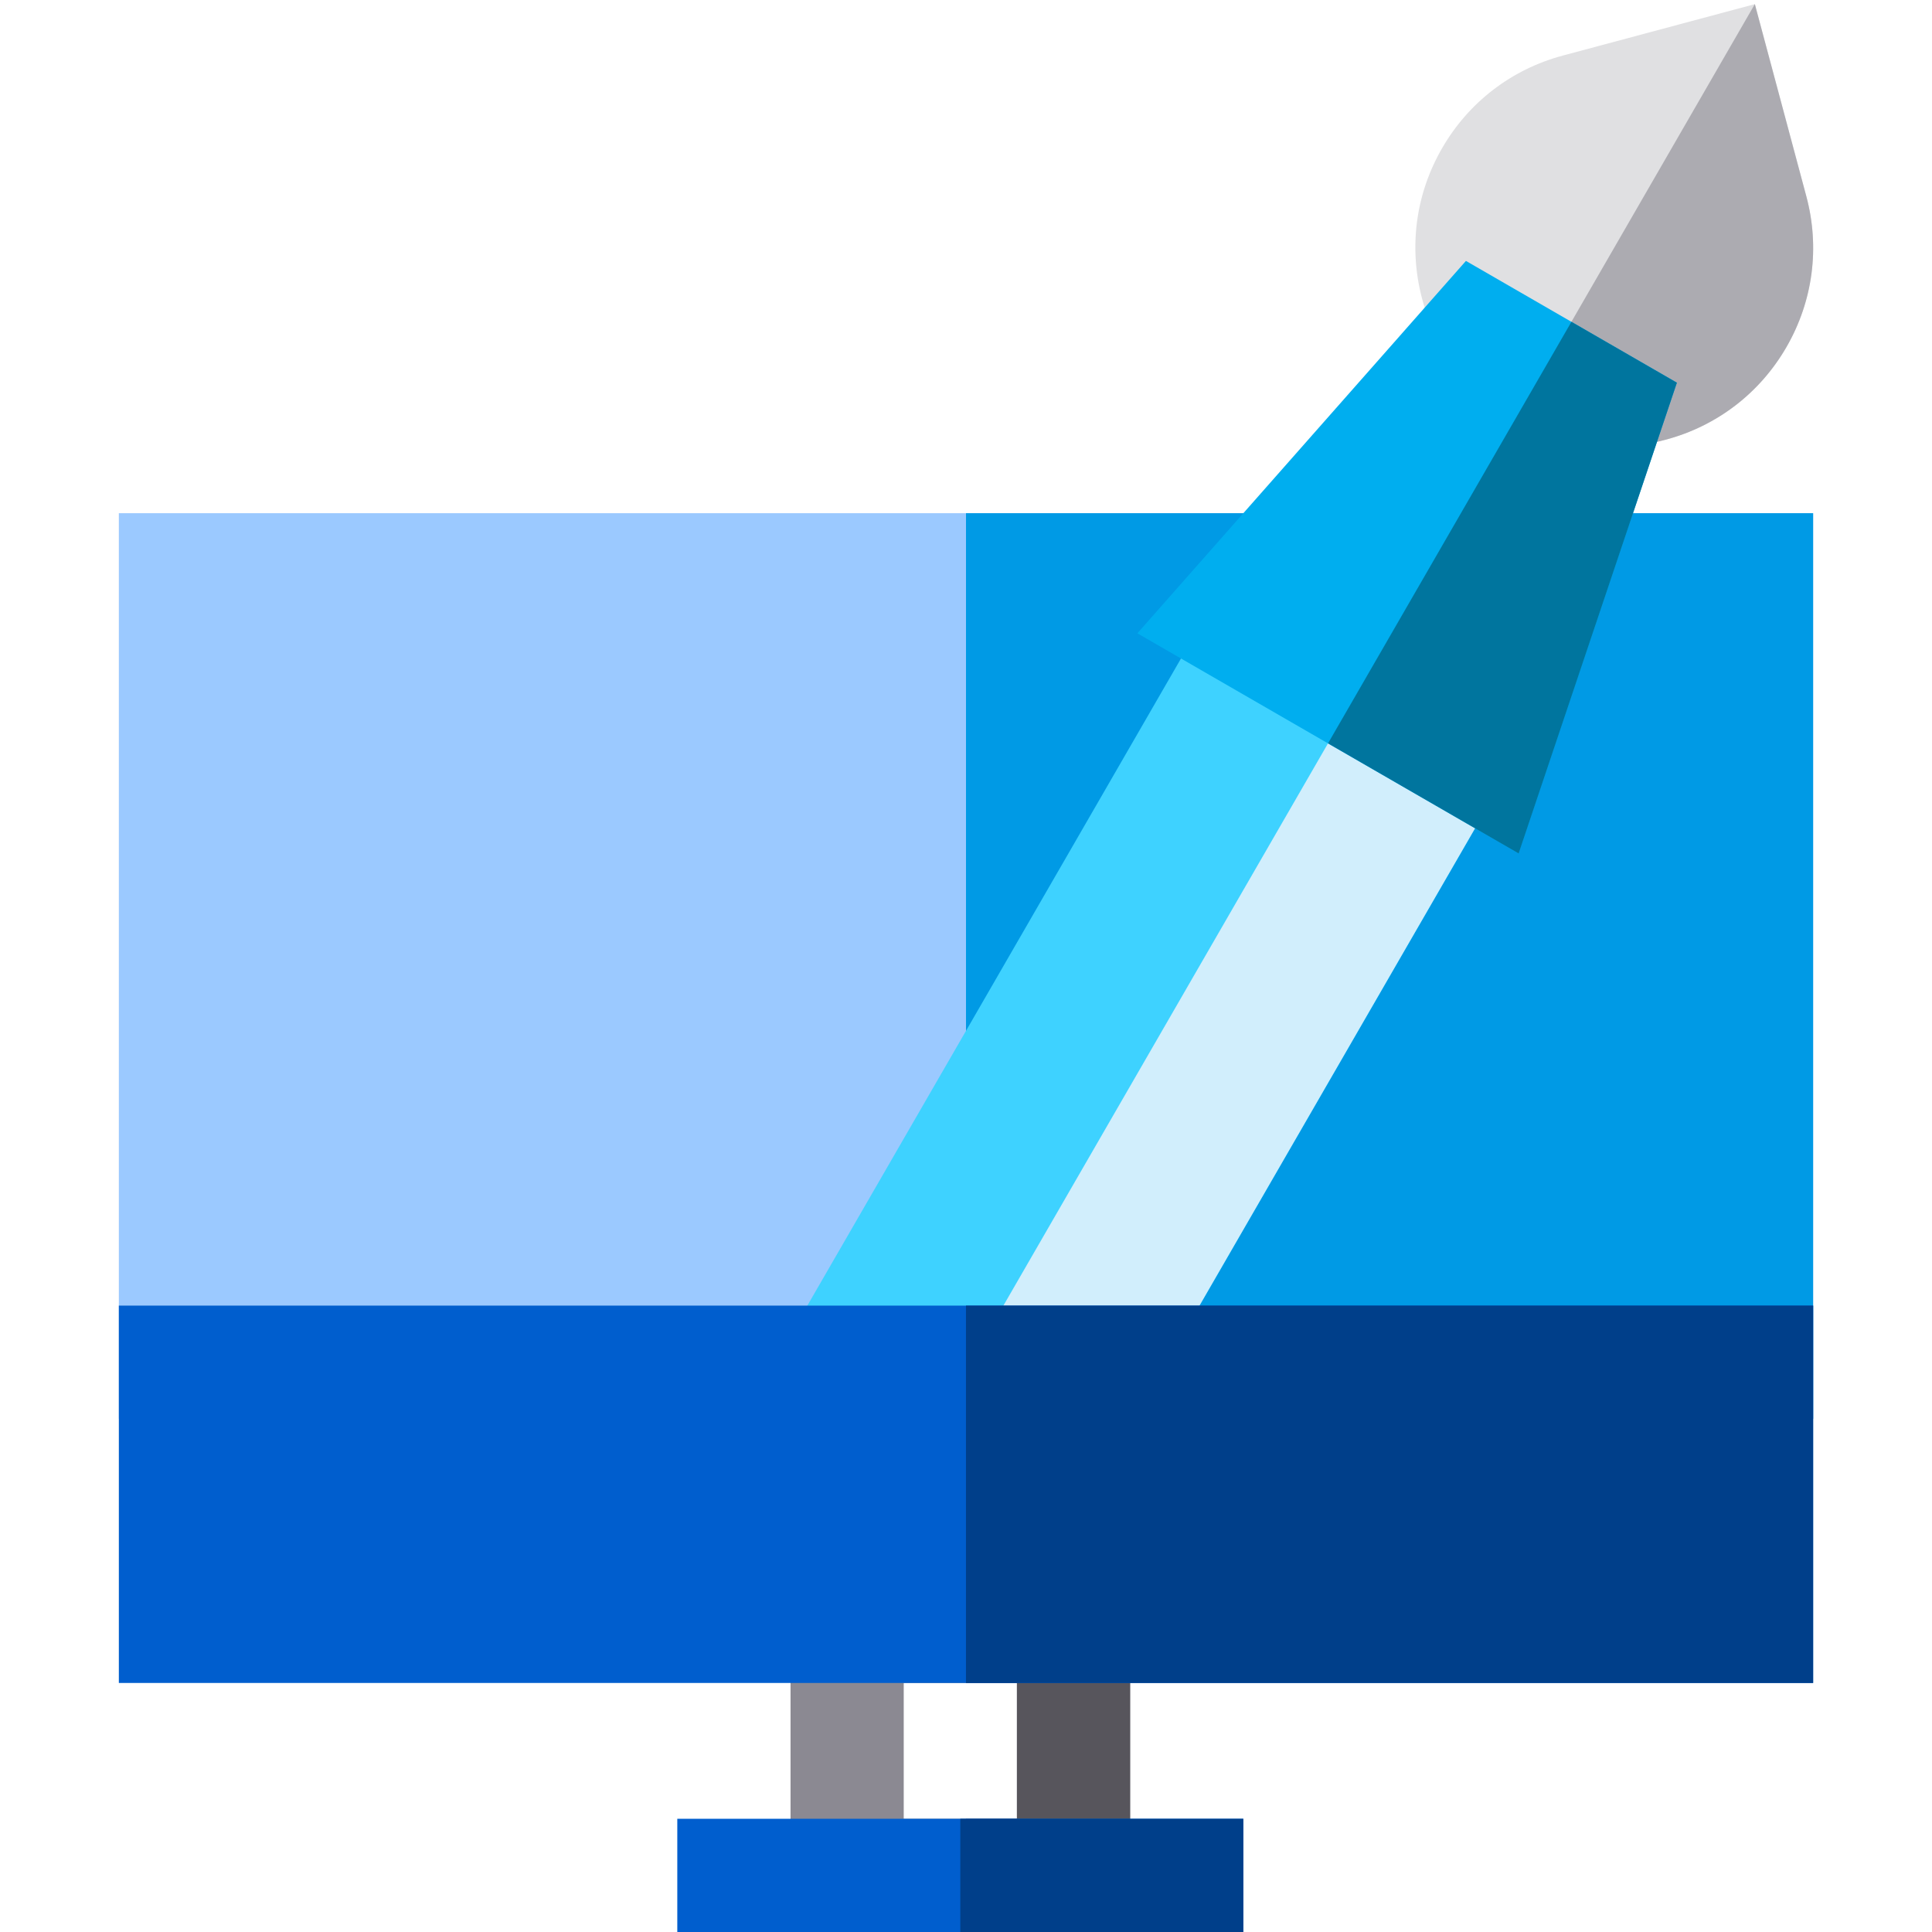 <svg width="60" height="60" viewBox="0 0 60 60" fill="none" xmlns="http://www.w3.org/2000/svg">
<path d="M35.098 58.828H24.551V48.75H35.098V58.828ZM28.066 56.484H31.582V52.266H28.066V56.484Z" fill="#8B8992"/>
<path d="M29.998 52.266H31.581V56.484H29.998V58.828H35.096V48.75H29.998V52.266Z" fill="#57555C"/>
<path d="M56.309 44.062H3.691V15.938H56.309V44.062Z" fill="#9BC9FF"/>
<path d="M56.308 15.938H30V44.062H56.308V15.938Z" fill="#009AE5"/>
<path d="M38.612 56.484H21.034V60H38.612V56.484Z" fill="#005ECE"/>
<path d="M50.122 13.869C49.052 13.869 47.996 13.588 47.045 13.039C45.616 12.214 44.594 10.882 44.168 9.289C43.741 7.696 43.96 6.032 44.785 4.603C45.609 3.175 46.941 2.153 48.534 1.726L54.499 0.128L56.097 6.093C56.524 7.686 56.305 9.35 55.48 10.778C54.655 12.207 53.324 13.229 51.73 13.655C51.199 13.798 50.658 13.869 50.122 13.869Z" fill="#E0E0E2"/>
<path d="M56.096 6.093L54.498 0.128H54.498L47.044 13.039C47.996 13.588 49.052 13.869 50.122 13.868C50.658 13.868 51.198 13.798 51.73 13.655C53.323 13.229 54.655 12.207 55.48 10.778C56.304 9.35 56.523 7.686 56.096 6.093Z" fill="#ACABB1"/>
<path d="M32.92 48.05L23.786 42.776L38.435 17.405L47.568 22.678L32.92 48.05Z" fill="#3ED2FF"/>
<path d="M28.352 45.413L32.919 48.049L47.567 22.679L43 20.042L28.352 45.413Z" fill="#D1EEFC"/>
<path d="M47.162 26.504L35.322 19.668L45.526 8.103L52.076 11.885L47.162 26.504Z" fill="#00AEEF"/>
<path d="M52.077 11.885L48.802 9.994L41.243 23.086L47.163 26.504L52.077 11.885Z" fill="#00759E"/>
<path d="M56.309 52.266H3.691V40.547H56.309V52.266Z" fill="#005ECE"/>
<path d="M56.308 40.547H29.999V52.266H56.308V40.547Z" fill="#003F8A"/>
<path d="M38.612 56.484H29.823V60H38.612V56.484Z" fill="#003F8A"/>
</svg>
